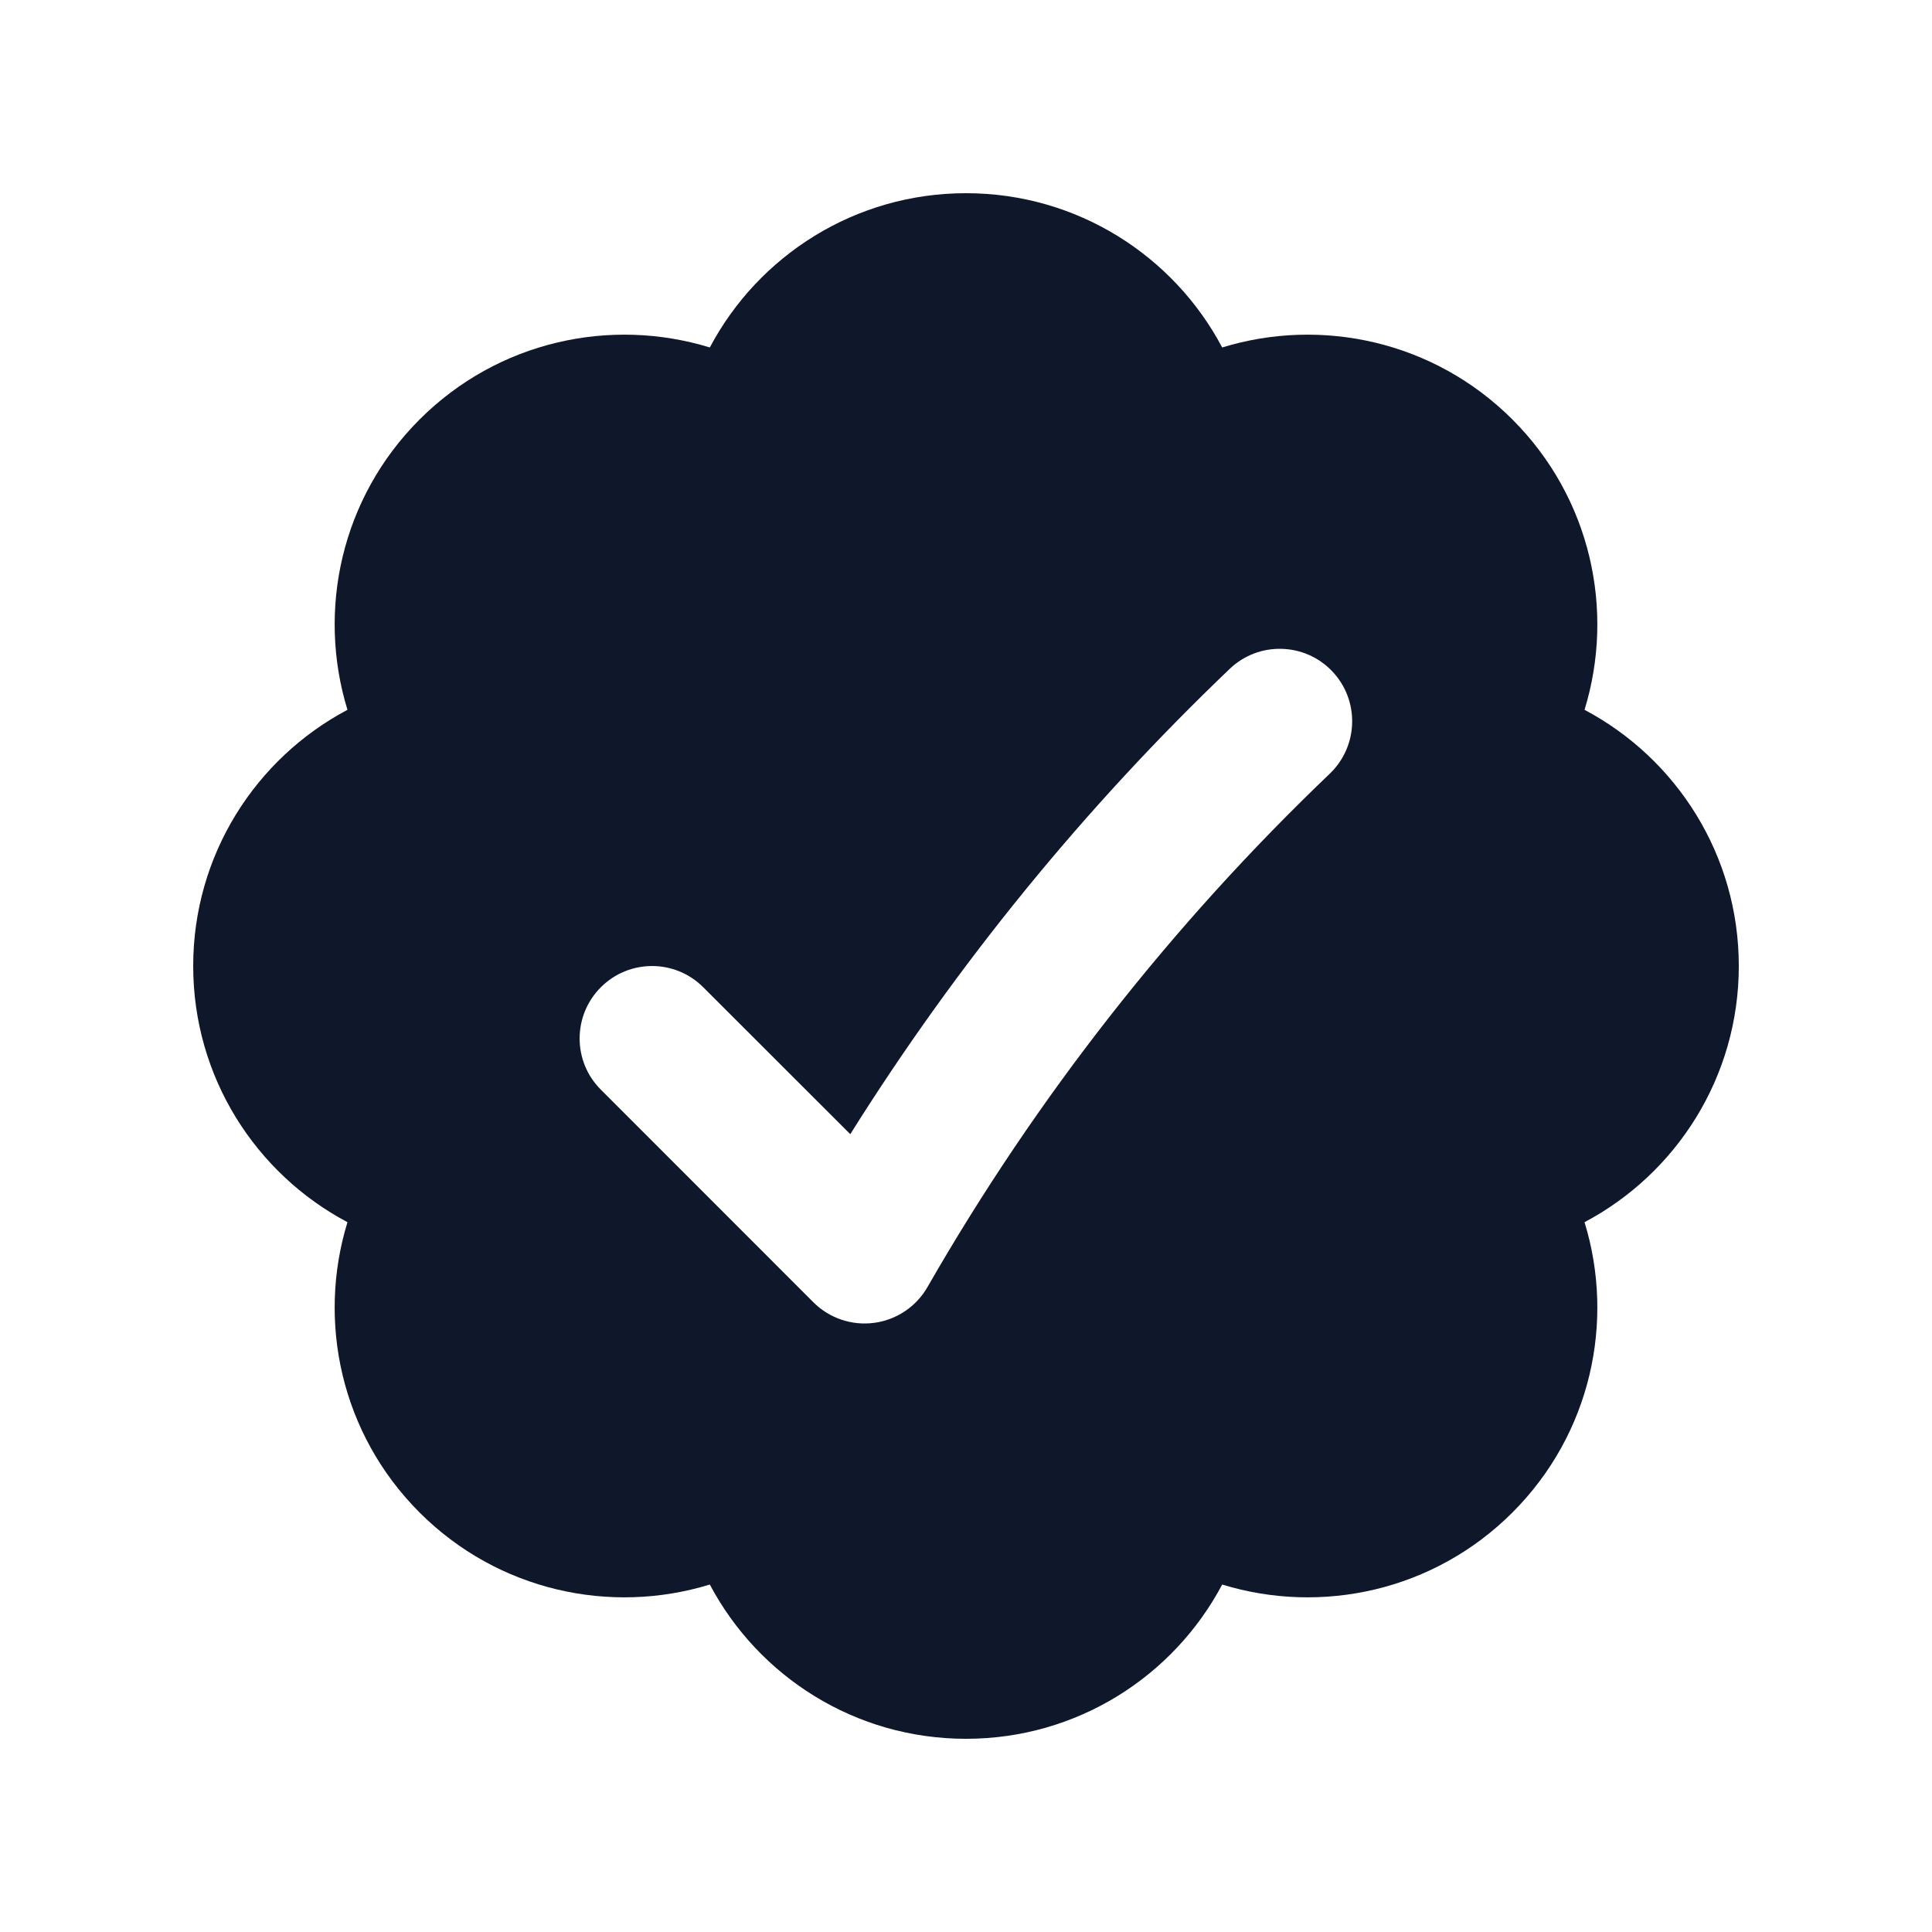 <svg width="20" height="20" viewBox="0 0 20 20" fill="none" xmlns="http://www.w3.org/2000/svg">
<path fill-rule="evenodd" clip-rule="evenodd" d="M18 10C18 11.15 17.353 12.149 16.403 12.652C16.719 13.68 16.47 14.844 15.657 15.657C14.844 16.47 13.68 16.719 12.652 16.403C12.149 17.353 11.15 18 10 18C8.85 18 7.851 17.353 7.348 16.403C6.32 16.719 5.156 16.47 4.343 15.657C3.53 14.844 3.281 13.68 3.597 12.652C2.647 12.149 2 11.15 2 10C2 8.85 2.647 7.851 3.597 7.348C3.281 6.32 3.53 5.156 4.343 4.343C5.156 3.53 6.32 3.281 7.348 3.597C7.851 2.647 8.85 2 10 2C11.15 2 12.149 2.647 12.652 3.597C13.68 3.281 14.844 3.53 15.657 4.343C16.47 5.156 16.719 6.32 16.403 7.348C17.353 7.851 18 8.85 18 10ZM13.766 8.009C14.065 7.722 14.076 7.248 13.79 6.948C13.504 6.649 13.029 6.638 12.73 6.924C11.23 8.357 9.909 9.975 8.802 11.741L7.28 10.22C6.987 9.927 6.513 9.927 6.22 10.22C5.927 10.513 5.927 10.988 6.22 11.28L8.42 13.481C8.585 13.646 8.818 13.725 9.05 13.694C9.281 13.663 9.485 13.526 9.601 13.324C10.73 11.356 12.136 9.566 13.766 8.009Z" fill="#0F172A"/>
</svg>
